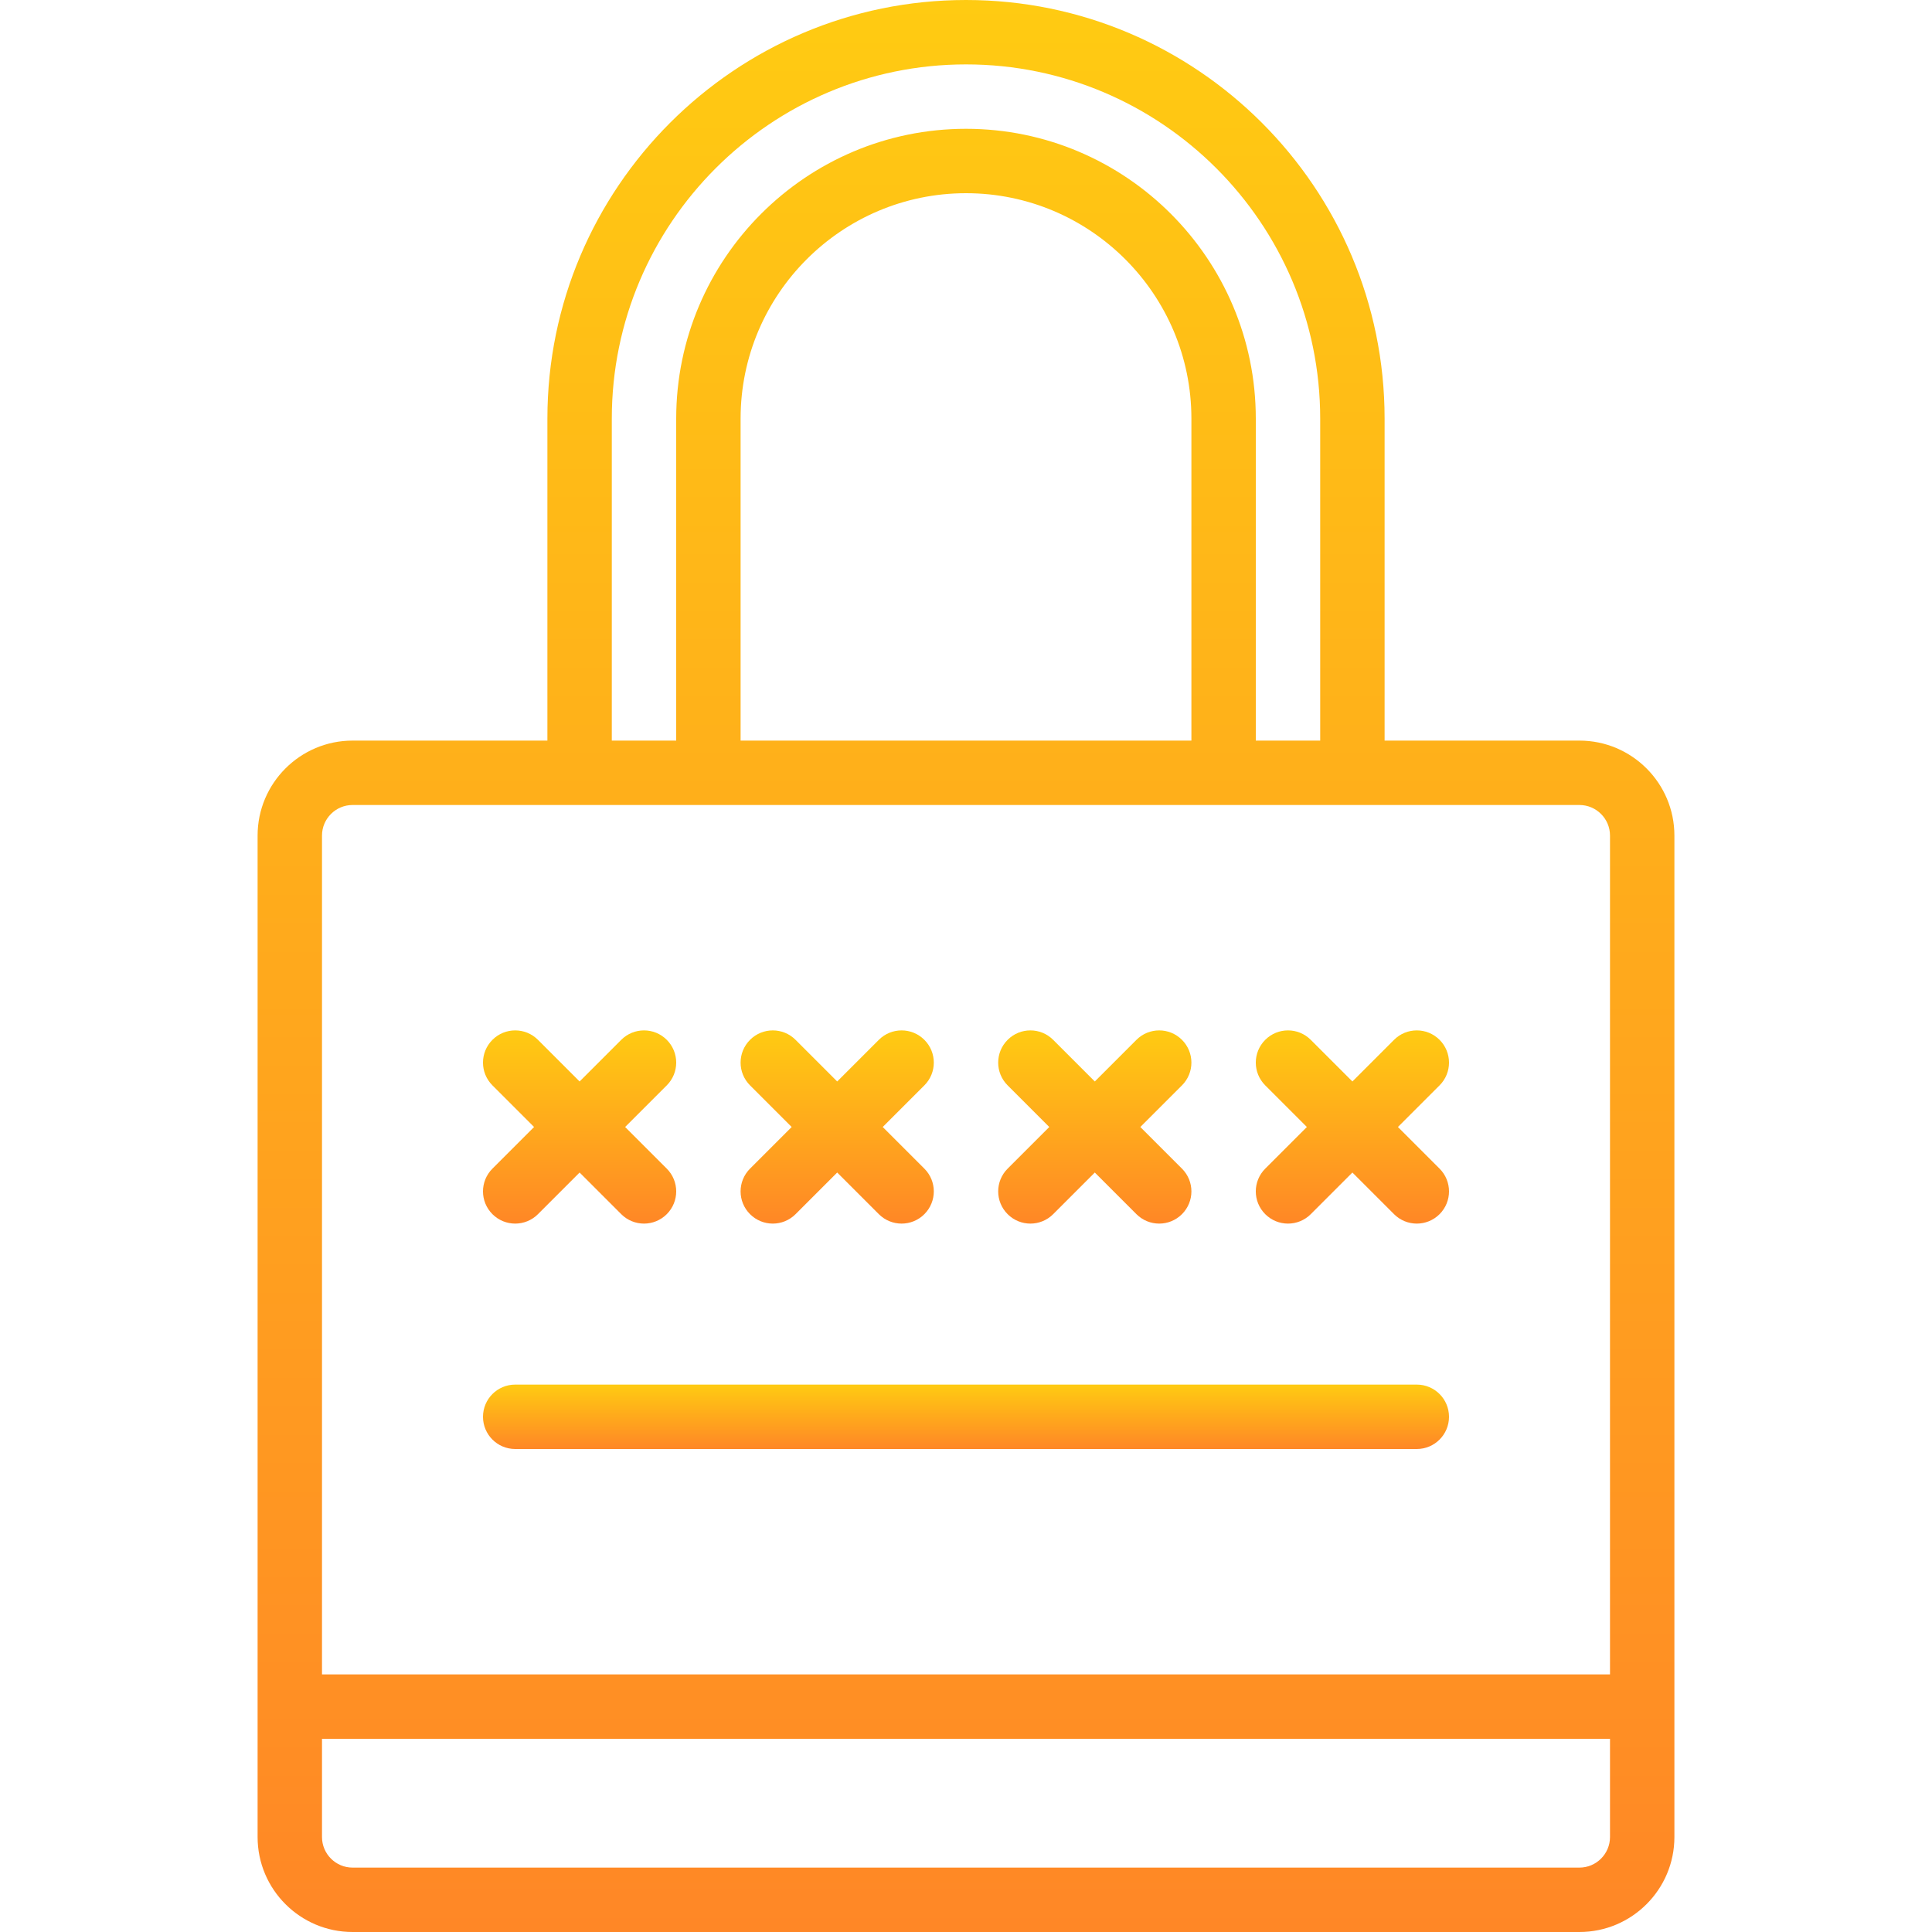 <svg width="120" height="120" viewBox="0 0 120 120" fill="none" xmlns="http://www.w3.org/2000/svg">
<path d="M98.102 46H86V26C86 11.664 74.336 0 60 0C45.664 0 34 11.664 34 26V46H21.898C18.646 46 16 48.646 16 51.898V105.992C16 105.994 16 105.997 16 106C16 106.003 16 106.005 16 106.008V114.102C16 117.354 18.646 120 21.898 120H98.102C101.354 120 104 117.354 104 114.102V51.898C104 48.646 101.354 46 98.102 46ZM38 26C38 13.87 47.87 4 60 4C72.13 4 82 13.87 82 26V46H78V26C78 16.076 69.926 8 60 8C50.074 8 42 16.076 42 26V46H38V26ZM46 46V26C46 18.28 52.282 12 60 12C67.718 12 74 18.28 74 26V46H46ZM21.898 50H36H44H76H84H98.102C99.148 50 100 50.852 100 51.898V104H20V51.898C20 50.852 20.852 50 21.898 50ZM98.102 116H21.898C20.852 116 20 115.148 20 114.102V108H100V114.102C100 115.148 99.148 116 98.102 116Z" fill="url(#paint0_linear)"/>
<path d="M30.586 75.414C30.976 75.804 31.488 76 32 76C32.512 76 33.024 75.804 33.414 75.414L36 72.828L38.586 75.414C38.976 75.804 39.488 76 40 76C40.512 76 41.024 75.804 41.414 75.414C42.196 74.632 42.196 73.368 41.414 72.586L38.828 70L41.414 67.414C42.196 66.632 42.196 65.368 41.414 64.586C40.632 63.804 39.368 63.804 38.586 64.586L36 67.172L33.414 64.586C32.632 63.804 31.368 63.804 30.586 64.586C29.804 65.368 29.804 66.632 30.586 67.414L33.172 70L30.586 72.586C29.804 73.368 29.804 74.632 30.586 75.414Z" fill="url(#paint1_linear)"/>
<path d="M46.586 75.414C46.976 75.804 47.488 76 48 76C48.512 76 49.024 75.804 49.414 75.414L52 72.828L54.586 75.414C54.976 75.804 55.488 76 56 76C56.512 76 57.024 75.804 57.414 75.414C58.196 74.632 58.196 73.368 57.414 72.586L54.828 70L57.414 67.414C58.196 66.632 58.196 65.368 57.414 64.586C56.632 63.804 55.368 63.804 54.586 64.586L52 67.172L49.414 64.586C48.632 63.804 47.368 63.804 46.586 64.586C45.804 65.368 45.804 66.632 46.586 67.414L49.172 70L46.586 72.586C45.804 73.368 45.804 74.632 46.586 75.414Z" fill="url(#paint2_linear)"/>
<path d="M62.586 75.414C62.976 75.804 63.488 76 64 76C64.512 76 65.024 75.804 65.414 75.414L68 72.828L70.586 75.414C70.976 75.804 71.488 76 72 76C72.512 76 73.024 75.804 73.414 75.414C74.196 74.632 74.196 73.368 73.414 72.586L70.828 70L73.414 67.414C74.196 66.632 74.196 65.368 73.414 64.586C72.632 63.804 71.368 63.804 70.586 64.586L68 67.172L65.414 64.586C64.632 63.804 63.368 63.804 62.586 64.586C61.804 65.368 61.804 66.632 62.586 67.414L65.172 70L62.586 72.586C61.804 73.368 61.804 74.632 62.586 75.414Z" fill="url(#paint3_linear)"/>
<path d="M78.586 75.414C78.976 75.804 79.488 76 80 76C80.512 76 81.024 75.804 81.414 75.414L84 72.828L86.586 75.414C86.976 75.804 87.488 76 88 76C88.512 76 89.024 75.804 89.414 75.414C90.196 74.632 90.196 73.368 89.414 72.586L86.828 70L89.414 67.414C90.196 66.632 90.196 65.368 89.414 64.586C88.632 63.804 87.368 63.804 86.586 64.586L84 67.172L81.414 64.586C80.632 63.804 79.368 63.804 78.586 64.586C77.804 65.368 77.804 66.632 78.586 67.414L81.172 70L78.586 72.586C77.804 73.368 77.804 74.632 78.586 75.414Z" fill="url(#paint4_linear)"/>
<path d="M30 88C30 89.104 30.894 90 32 90H88C89.106 90 90 89.104 90 88C90 86.896 89.106 86 88 86H32C30.894 86 30 86.896 30 88Z" fill="url(#paint5_linear)"/>
<defs>
<linearGradient id="paint0_linear" x1="60" y1="0" x2="60" y2="120" gradientUnits="userSpaceOnUse">
<stop stop-color="#FFCB12"/>
<stop offset="1" stop-color="#FF8726"/>
</linearGradient>
<linearGradient id="paint1_linear" x1="36" y1="63.999" x2="36" y2="76" gradientUnits="userSpaceOnUse">
<stop stop-color="#FFCB12"/>
<stop offset="1" stop-color="#FF8726"/>
</linearGradient>
<linearGradient id="paint2_linear" x1="52" y1="63.999" x2="52" y2="76" gradientUnits="userSpaceOnUse">
<stop stop-color="#FFCB12"/>
<stop offset="1" stop-color="#FF8726"/>
</linearGradient>
<linearGradient id="paint3_linear" x1="68" y1="63.999" x2="68" y2="76" gradientUnits="userSpaceOnUse">
<stop stop-color="#FFCB12"/>
<stop offset="1" stop-color="#FF8726"/>
</linearGradient>
<linearGradient id="paint4_linear" x1="84" y1="63.999" x2="84" y2="76" gradientUnits="userSpaceOnUse">
<stop stop-color="#FFCB12"/>
<stop offset="1" stop-color="#FF8726"/>
</linearGradient>
<linearGradient id="paint5_linear" x1="60" y1="86" x2="60" y2="90" gradientUnits="userSpaceOnUse">
<stop stop-color="#FFCB12"/>
<stop offset="1" stop-color="#FF8726"/>
</linearGradient>
</defs>
</svg>
